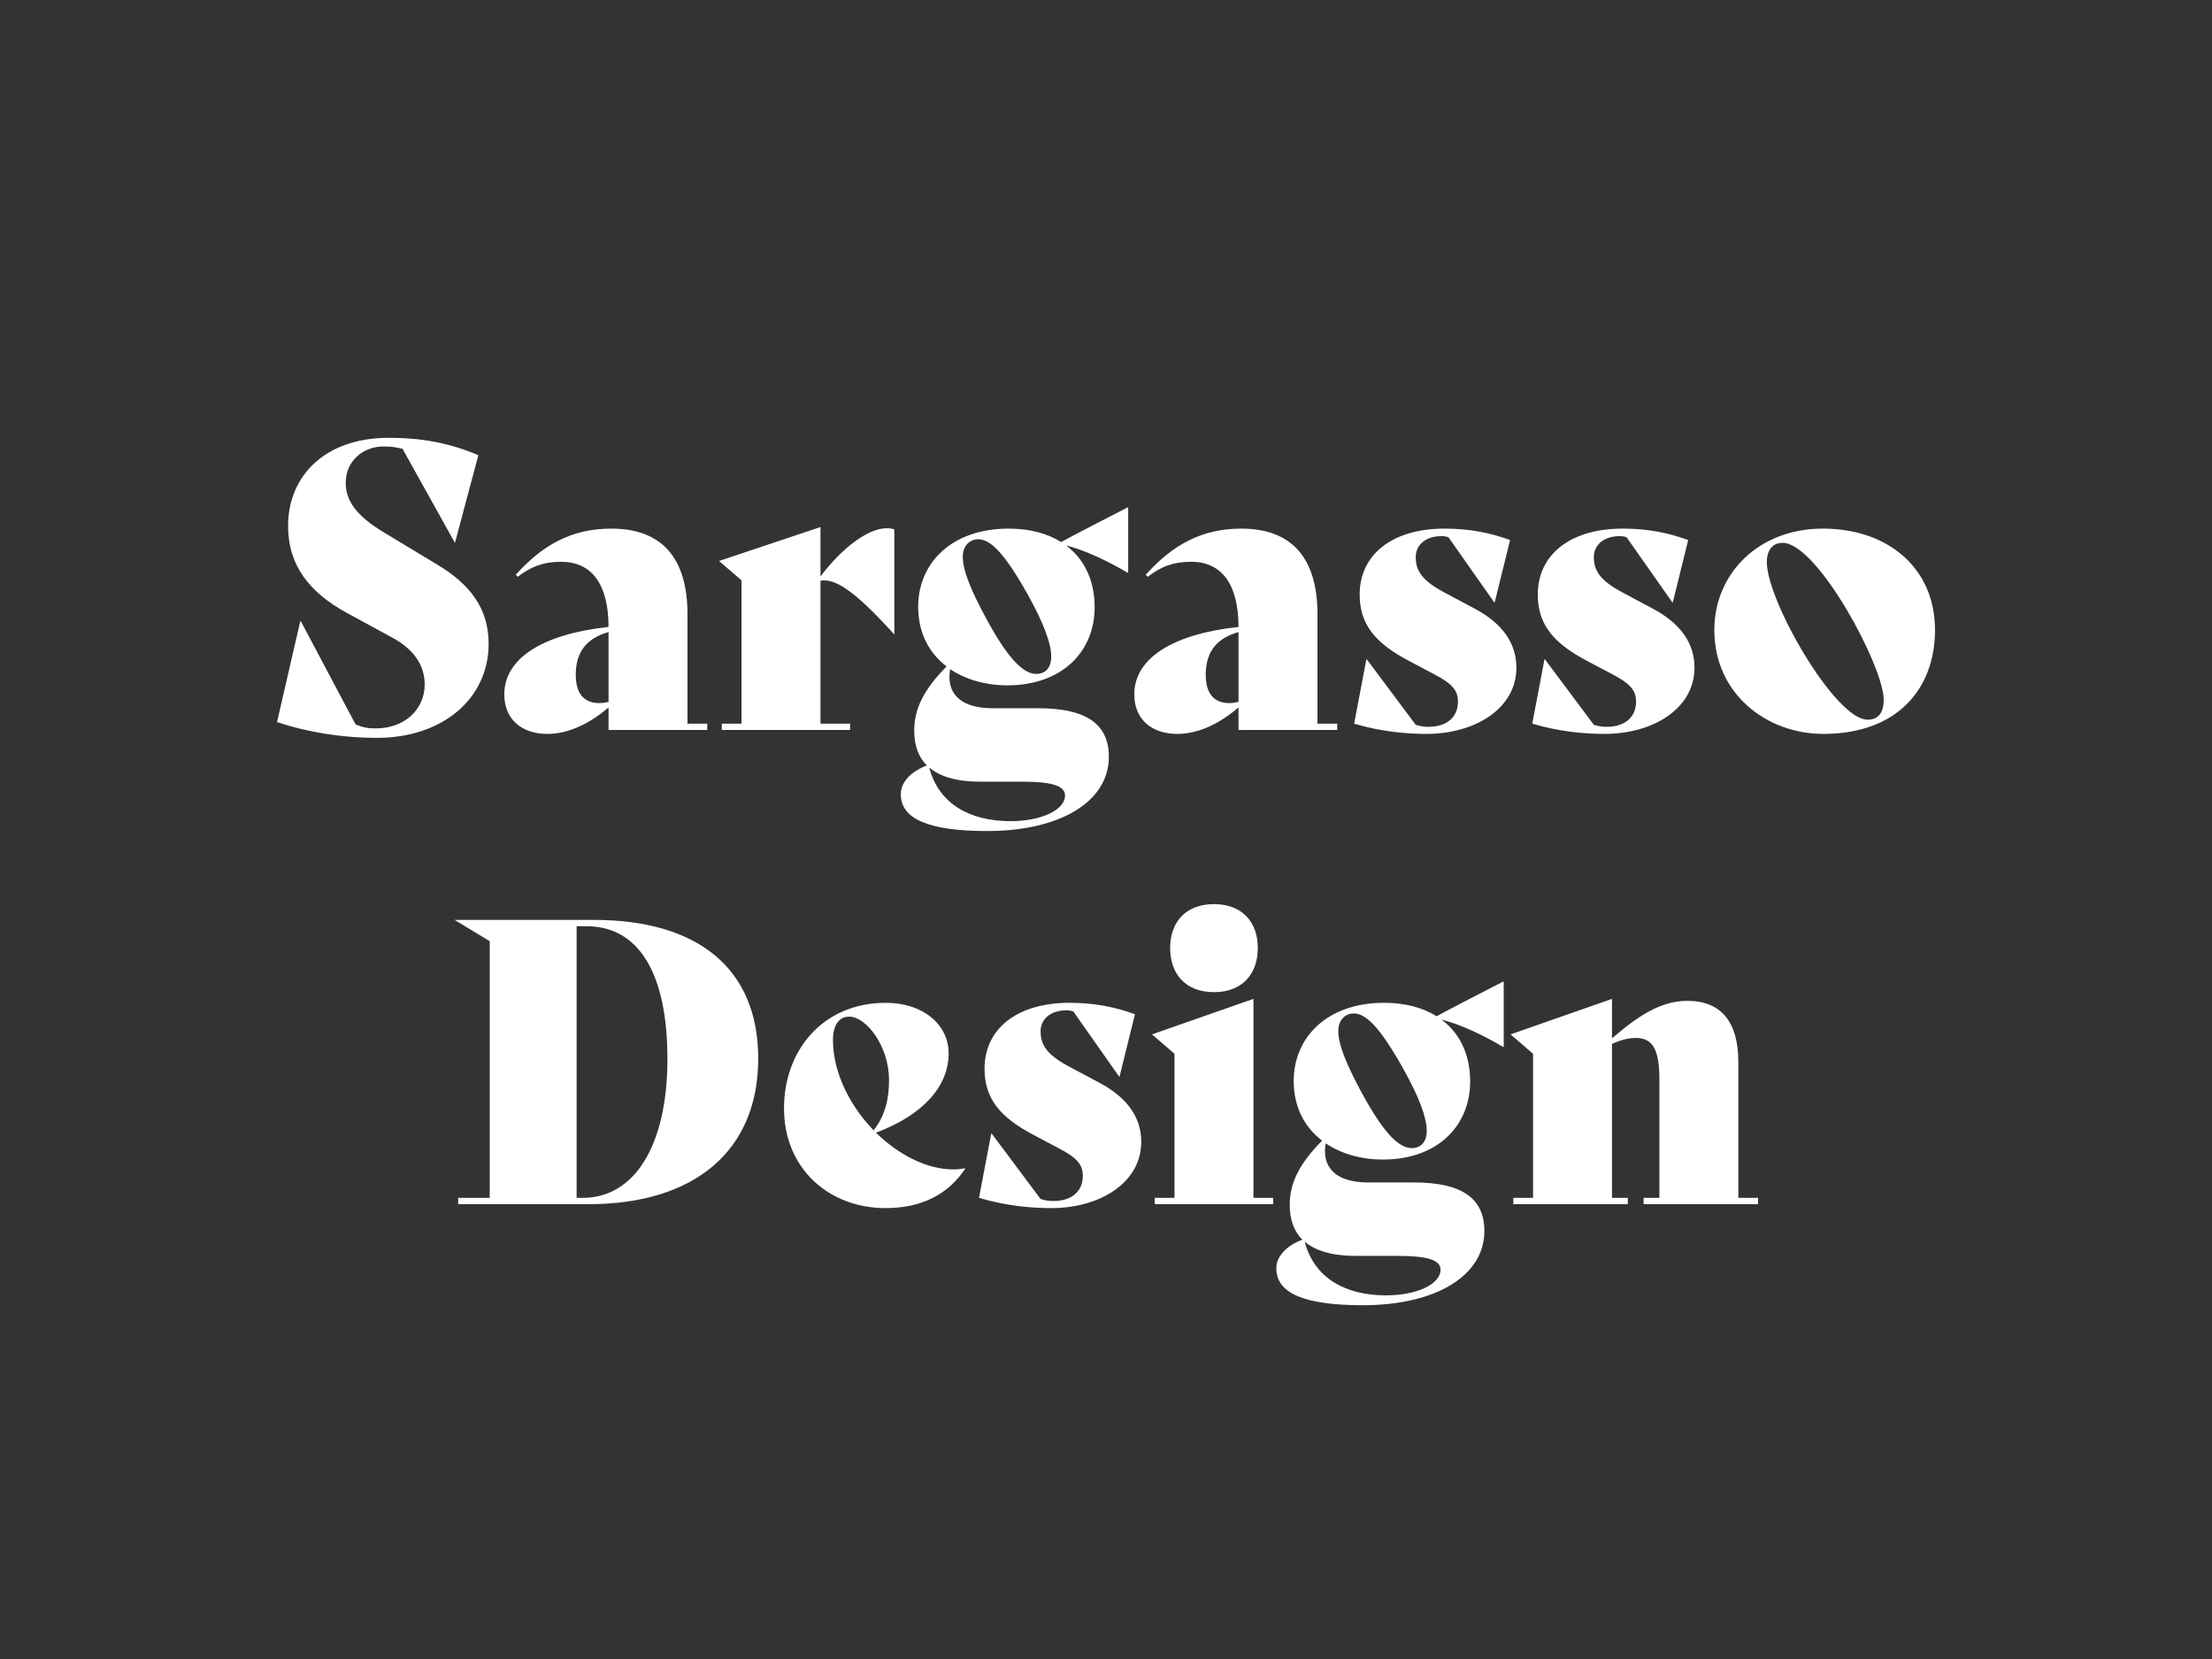 <svg width="1600" height="1200" viewBox="0 0 1600 1200" fill="none" xmlns="http://www.w3.org/2000/svg">
<rect x="0" y="0" width="1600" height="1200" fill="#333333" stroke="none"/>
<path d="M272.627 533.711C320.317 533.711 353.442 505.155 353.442 465.747C353.442 439.76 339.735 422.341 315.748 408.062L278.338 385.503C257.207 372.938 250.067 361.801 250.067 349.236C250.067 333.53 262.632 322.964 277.196 322.964C282.907 322.964 285.478 323.249 291.189 324.677L328.884 392.356H329.169L346.018 329.246C323.743 319.823 303.468 316.681 281.194 316.681C234.647 316.681 208.375 344.667 208.375 380.363C208.375 409.205 224.081 428.623 250.639 443.187L283.193 460.892C299.756 469.745 307.181 481.453 307.181 495.16C307.181 513.436 292.331 526.858 272.056 526.858C266.916 526.858 263.489 526.572 257.207 524.002L217.513 449.184H217.227L200.379 522.289C223.51 529.999 248.354 533.711 272.627 533.711ZM497.283 523.431V444.329C497.283 402.922 478.15 382.361 442.168 382.361C413.612 382.361 392.48 394.07 373.061 415.773L374.489 417.201C384.199 409.776 393.051 406.349 405.902 406.349C427.605 406.349 440.169 422.055 440.169 453.467C392.766 458.608 364.78 476.027 364.78 502.299C364.78 520.29 377.345 530.856 395.907 530.856C411.613 530.856 426.748 523.145 440.169 511.723V528H511.561V523.431H497.283ZM433.601 508.582C422.179 508.582 416.467 501.442 416.467 488.021C416.467 472.886 423.035 462.034 440.169 457.18V507.725C437.599 508.296 435.315 508.582 433.601 508.582ZM641.458 382.076C628.322 382.076 609.76 395.498 593.482 416.915V381.219L520.092 405.778L536.369 419.771V523.431H522.091V528H614.9V523.431H593.482V420.056C603.477 418.343 616.899 425.767 646.598 458.608H646.883V382.933C645.17 382.361 643.456 382.076 641.458 382.076ZM815.773 366.941C798.639 375.793 782.933 383.789 767.512 392.071C757.518 385.788 744.667 382.361 729.532 382.361C688.125 382.361 664.138 407.491 664.138 438.904C664.138 457.465 671.848 472.315 684.698 482.024C667.85 499.158 661.282 512.865 661.282 528.571C661.282 538.851 664.138 547.418 670.42 553.701C658.426 558.27 651.573 565.98 651.573 574.547C651.573 592.538 672.134 601.105 714.112 601.105C766.656 601.105 802.066 579.973 802.066 547.418C802.066 522.574 784.075 512.294 750.95 512.294H718.11C693.265 512.294 684.413 500.3 687.268 484.023C698.406 491.448 712.684 495.731 728.676 495.731C768.084 495.731 791.786 471.458 791.786 439.189C791.786 420.342 784.646 404.636 771.225 394.641C784.075 397.496 802.351 406.349 815.773 414.345L816.059 414.059V367.227L815.773 366.941ZM749.522 487.45C740.955 487.45 730.103 478.312 713.541 447.756C702.118 426.624 696.407 412.631 696.407 402.637C696.407 394.641 701.547 390.072 707.544 390.072C716.396 390.072 726.391 399.781 743.239 429.765C755.233 451.183 760.373 465.747 760.373 474.885C760.373 483.166 756.09 487.45 749.522 487.45ZM708.686 565.409H739.527C762.087 565.409 770.368 568.836 770.368 575.404C770.368 585.97 752.949 593.966 730.96 593.966C701.832 593.966 678.987 581.686 672.134 555.129C679.844 561.697 691.838 565.409 708.686 565.409ZM952.961 523.431V444.329C952.961 402.922 933.828 382.361 897.846 382.361C869.29 382.361 848.158 394.07 828.74 415.773L830.167 417.201C839.877 409.776 848.729 406.349 861.58 406.349C883.283 406.349 895.847 422.055 895.847 453.467C848.444 458.608 820.458 476.027 820.458 502.299C820.458 520.29 833.023 530.856 851.585 530.856C867.291 530.856 882.426 523.145 895.847 511.723V528H967.239V523.431H952.961ZM889.279 508.582C877.857 508.582 872.145 501.442 872.145 488.021C872.145 472.886 878.714 462.034 895.847 457.18V507.725C893.277 508.296 890.993 508.582 889.279 508.582ZM1031.74 530.856C1066.87 530.856 1096.85 512.579 1096.85 482.881C1096.85 465.176 1086.57 450.897 1066.87 440.331L1045.45 428.909C1028.6 420.056 1024.03 412.917 1024.03 402.922C1024.03 394.926 1030.31 387.787 1042.88 387.787C1044.31 387.787 1046.3 388.073 1047.73 388.644L1080.86 435.762H1081.14L1092.28 390.643C1078.29 385.503 1063.44 382.361 1044.88 382.361C1006.9 382.361 983.48 401.209 983.48 430.051C983.48 451.754 994.903 465.176 1018.6 477.74L1037.45 487.735C1049.45 494.018 1054.59 498.872 1054.59 507.439C1054.59 519.147 1046.02 525.715 1033.45 525.715C1030.03 525.715 1028.03 525.43 1024.03 524.288L988.621 476.884H988.335L979.482 523.431C999.472 529.428 1018.32 530.856 1031.74 530.856ZM1160.58 530.856C1195.7 530.856 1225.69 512.579 1225.69 482.881C1225.69 465.176 1215.41 450.897 1195.7 440.331L1174.29 428.909C1157.44 420.056 1152.87 412.917 1152.87 402.922C1152.87 394.926 1159.15 387.787 1171.72 387.787C1173.15 387.787 1175.14 388.073 1176.57 388.644L1209.7 435.762H1209.98L1221.12 390.643C1207.13 385.503 1192.28 382.361 1173.72 382.361C1135.74 382.361 1112.32 401.209 1112.32 430.051C1112.32 451.754 1123.74 465.176 1147.44 477.74L1166.29 487.735C1178.29 494.018 1183.43 498.872 1183.43 507.439C1183.43 519.147 1174.86 525.715 1162.29 525.715C1158.87 525.715 1156.87 525.43 1152.87 524.288L1117.46 476.884H1117.17L1108.32 523.431C1128.31 529.428 1147.16 530.856 1160.58 530.856ZM1318.83 530.856C1373.09 530.856 1399.65 497.444 1399.65 455.752C1399.65 410.918 1365.67 382.361 1318.55 382.361C1272 382.361 1240.02 414.916 1240.02 455.752C1240.02 501.728 1277.71 530.856 1318.83 530.856ZM1350.82 520.575C1327.4 520.575 1278 434.62 1278 406.635C1278 397.782 1282.28 392.642 1289.42 392.642C1314.55 392.642 1362.52 482.024 1362.52 506.011C1362.52 515.721 1358.53 520.575 1350.82 520.575ZM429.644 665.393H328.839L354.254 680.813V866.431H331.409V871H425.931C501.321 871 548.439 833.305 548.439 765.626C548.439 700.517 504.747 665.393 429.644 665.393ZM421.648 866.431H417.079V669.962H424.218C461.627 669.962 482.759 703.373 482.759 765.912C482.759 829.307 458.486 866.431 421.648 866.431ZM697.886 845.014C695.316 845.585 692.46 845.87 689.604 845.87C670.471 845.87 649.911 835.304 633.633 819.313C667.901 806.462 686.178 785.616 686.178 761.914C686.178 741.068 667.616 725.361 640.773 725.361C595.082 725.361 567.097 759.915 567.097 801.608C567.097 845.87 600.222 873.856 640.487 873.856C667.045 873.856 686.178 863.575 698.171 845.299L697.886 845.014ZM614.215 735.356C626.494 735.356 643.057 756.488 643.057 781.332C643.057 795.896 639.916 807.319 631.92 817.599C614.786 799.894 602.507 775.907 602.507 752.205C602.507 741.639 606.79 735.356 614.215 735.356ZM760.398 873.856C795.522 873.856 825.507 855.579 825.507 825.881C825.507 808.176 815.226 793.897 795.522 783.331L774.105 771.909C757.257 763.056 752.688 755.917 752.688 745.922C752.688 737.926 758.97 730.787 771.535 730.787C772.963 730.787 774.962 731.073 776.39 731.644L809.515 778.762H809.801L820.938 733.643C806.945 728.503 792.096 725.361 773.534 725.361C735.554 725.361 712.137 744.209 712.137 773.051C712.137 794.754 723.56 808.176 747.262 820.74L766.109 830.735C778.103 837.018 783.243 841.872 783.243 850.439C783.243 862.147 774.676 868.715 762.111 868.715C758.684 868.715 756.685 868.43 752.688 867.288L717.277 819.884H716.992L708.139 866.431C728.129 872.428 746.976 873.856 760.398 873.856ZM878.1 717.651C898.375 717.651 909.798 704.801 909.798 685.668C909.798 666.821 898.375 653.97 878.1 653.97C857.825 653.97 846.402 666.821 846.402 685.668C846.402 704.801 857.825 717.651 878.1 717.651ZM835.265 871H920.935V866.431H906.657V722.506L833.266 748.207L849.543 762.199V866.431H835.265V871ZM1087.4 709.941C1070.26 718.793 1054.56 726.789 1039.13 735.071C1029.14 728.788 1016.29 725.361 1001.15 725.361C959.747 725.361 935.76 750.491 935.76 781.904C935.76 800.465 943.47 815.315 956.32 825.024C939.472 842.158 932.904 855.865 932.904 871.571C932.904 881.851 935.76 890.418 942.042 896.701C930.048 901.27 923.195 908.98 923.195 917.547C923.195 935.538 943.756 944.105 985.734 944.105C1038.28 944.105 1073.69 922.973 1073.69 890.418C1073.69 865.574 1055.7 855.294 1022.57 855.294H989.732C964.887 855.294 956.035 843.3 958.891 827.023C970.028 834.448 984.306 838.731 1000.3 838.731C1039.71 838.731 1063.41 814.458 1063.41 782.189C1063.41 763.342 1056.27 747.636 1042.85 737.641C1055.7 740.496 1073.97 749.349 1087.4 757.345L1087.68 757.059V710.227L1087.4 709.941ZM1021.14 830.45C1012.58 830.45 1001.73 821.312 985.163 790.756C973.74 769.624 968.029 755.631 968.029 745.637C968.029 737.641 973.169 733.072 979.166 733.072C988.018 733.072 998.013 742.781 1014.86 772.765C1026.86 794.183 1032 808.747 1032 817.885C1032 826.166 1027.71 830.45 1021.14 830.45ZM980.308 908.409H1011.15C1033.71 908.409 1041.99 911.836 1041.99 918.404C1041.99 928.97 1024.57 936.966 1002.58 936.966C973.454 936.966 950.609 924.686 943.756 898.129C951.466 904.697 963.46 908.409 980.308 908.409ZM1257.39 866.431V768.196C1257.39 739.069 1244.82 723.934 1220.55 723.934C1201.13 723.934 1184.57 735.071 1166.01 751.062V722.506L1092.62 748.207L1108.9 762.199V866.431H1094.62V871H1177.43V866.431H1166.01V755.06C1171.72 752.49 1177.43 750.777 1183.14 750.777C1194.85 750.777 1200.28 758.202 1200.28 780.476V866.431H1188.85V871H1271.67V866.431H1257.39Z" fill="white"/>
</svg>
